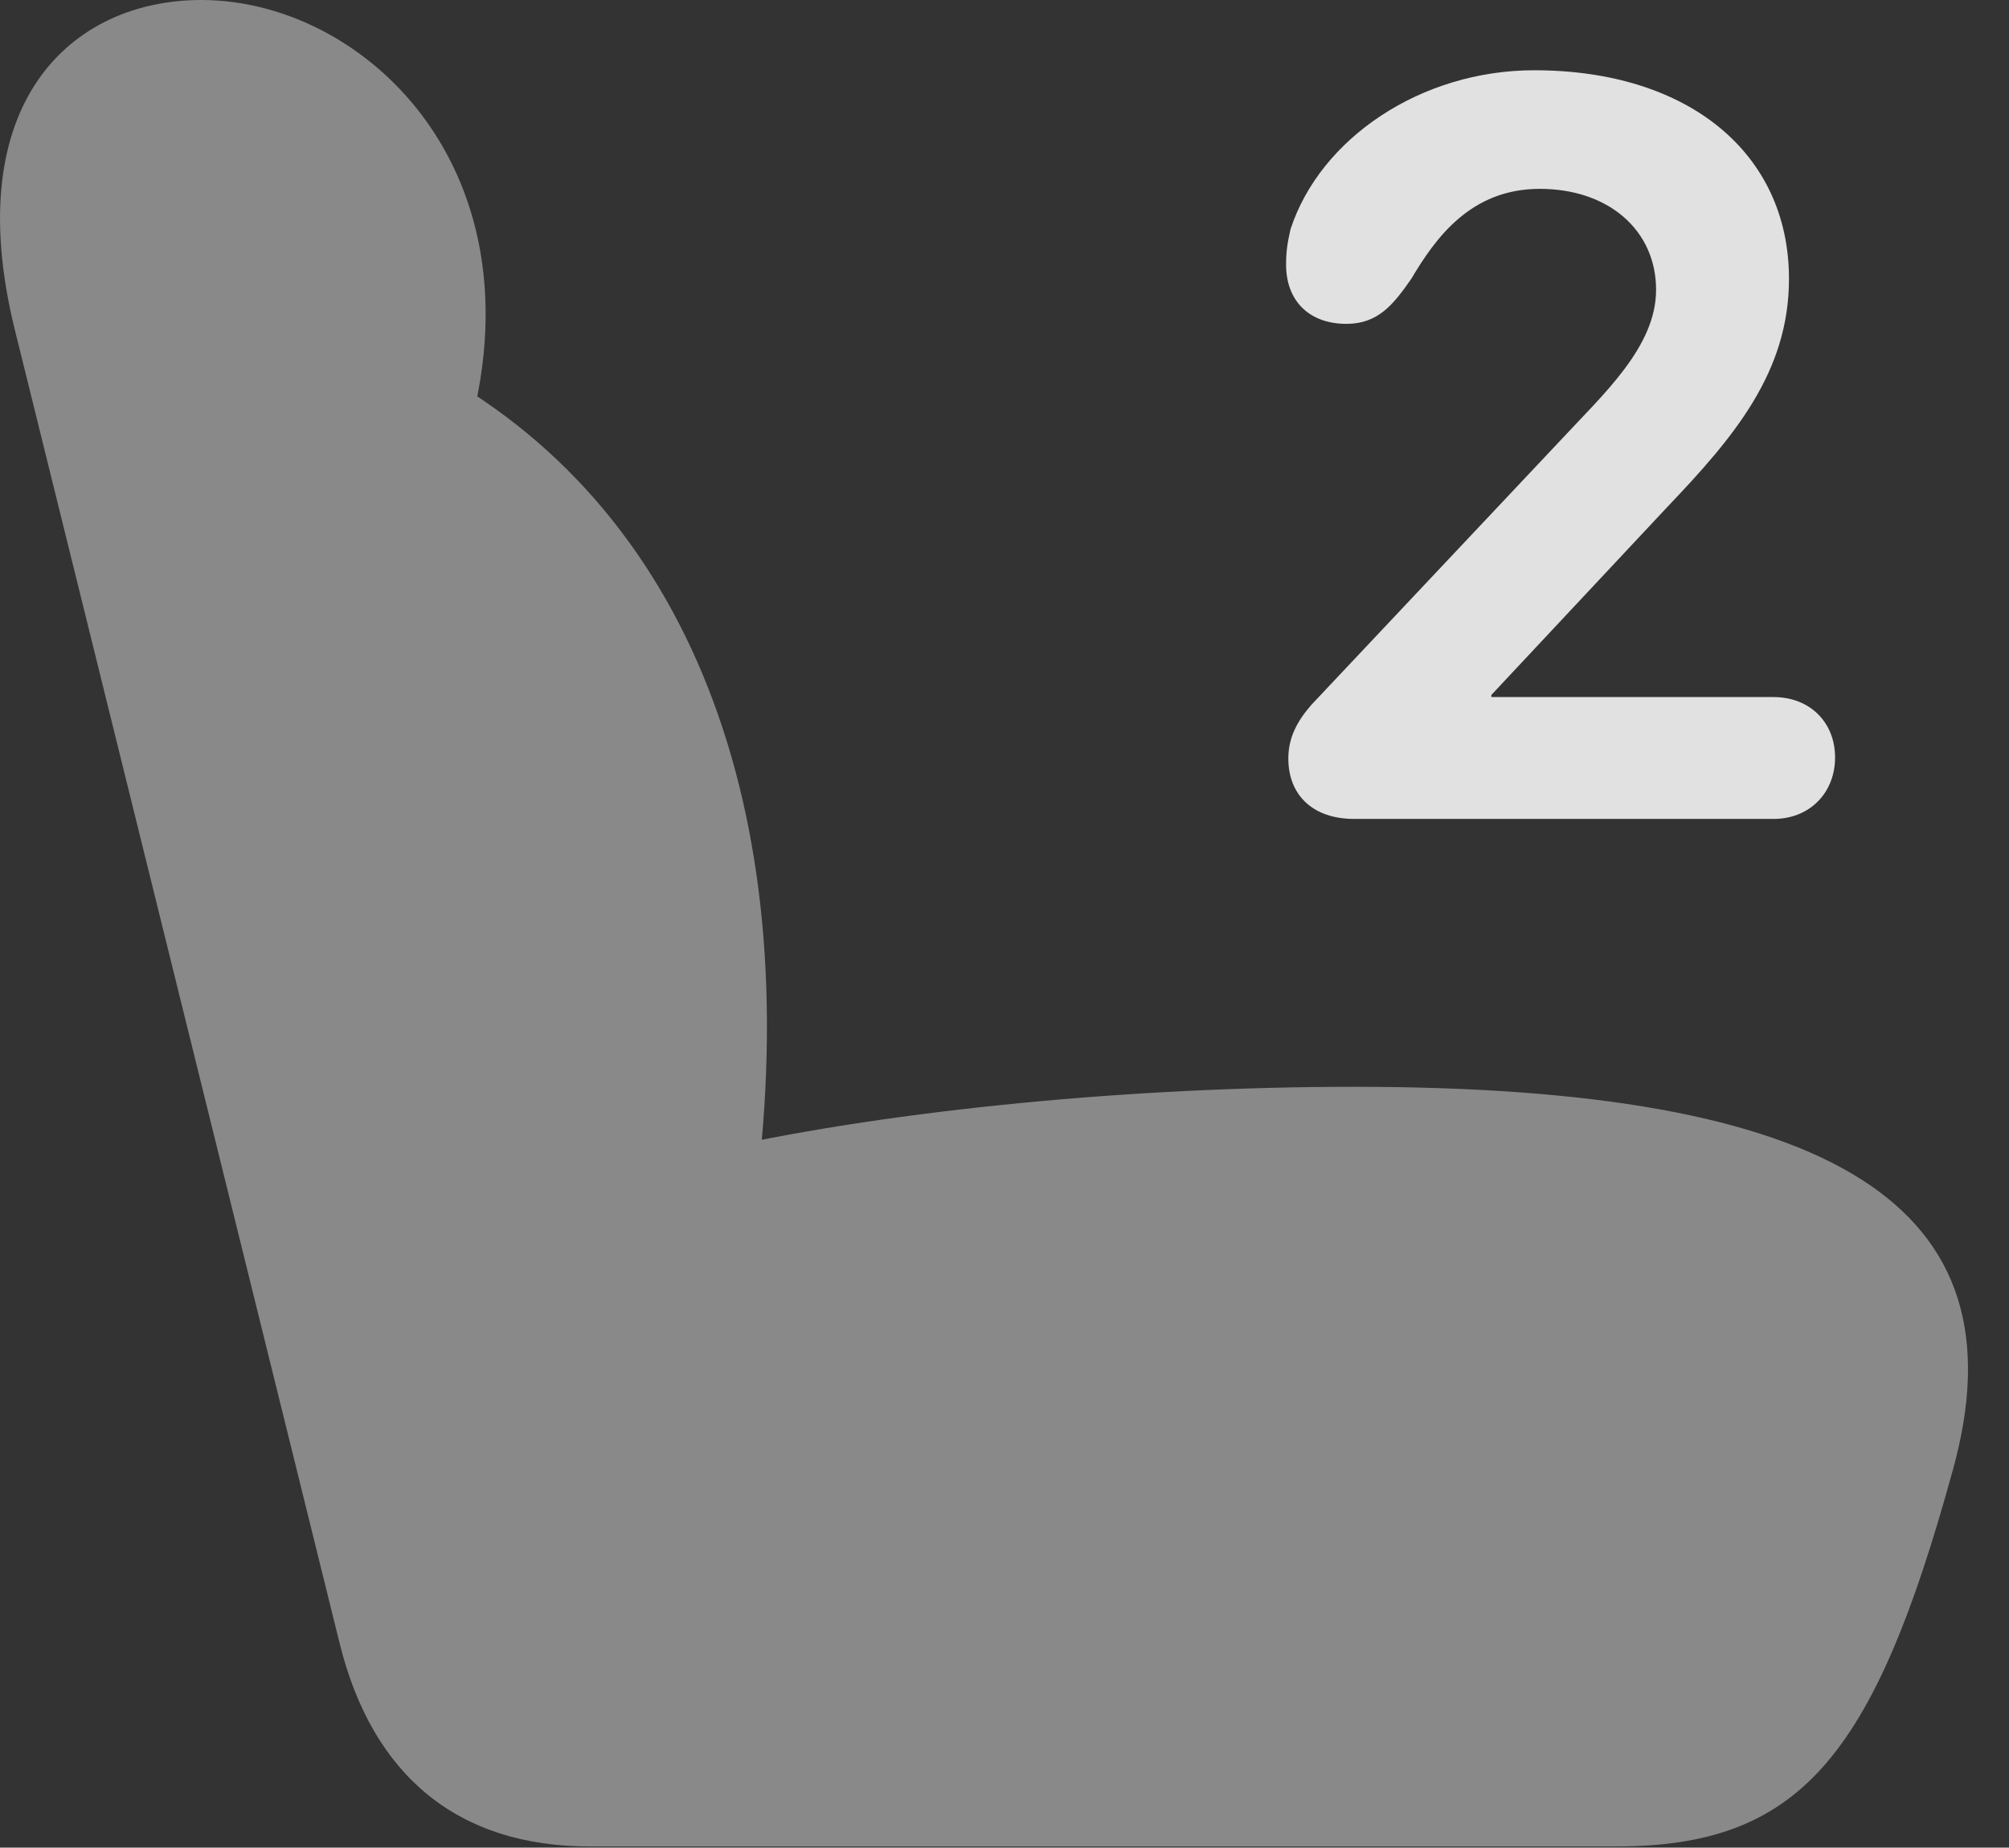 <?xml version="1.0" encoding="UTF-8"?>
<!--Generator: Apple Native CoreSVG 341-->
<!DOCTYPE svg
PUBLIC "-//W3C//DTD SVG 1.1//EN"
       "http://www.w3.org/Graphics/SVG/1.1/DTD/svg11.dtd">
<svg version="1.1" xmlns="http://www.w3.org/2000/svg" xmlns:xlink="http://www.w3.org/1999/xlink" viewBox="0 0 17.869 16.436">
 <rect x="0" y="0" width="17.869" height="16.436" fill="#333333" stroke="none"/>
 <g>
  <rect height="16.436" opacity="0" width="17.869" x="0" y="0"/>
  <path d="M17.367 13.086C18.031 10.713 16.293 9.668 12.045 9.668C10.062 9.668 7.972 9.873 6.41 10.215L6.722 10.635C7.162 7.207 6.137 4.482 3.763 3.242L4.017 4.307C5.023 1.689 3.324 0 1.791 0C0.638 0-0.367 0.908 0.131 2.93L3.021 14.619C3.314 15.801 4.076 16.426 5.248 16.426L14.369 16.426C16 16.426 16.664 15.645 17.367 13.086Z" fill="white" fill-opacity="0.425"/>
  <path d="M12.045 7.285L15.775 7.285C16.098 7.285 16.322 7.051 16.322 6.738C16.322 6.426 16.098 6.201 15.775 6.201L13.265 6.201L13.265 6.182L14.828 4.512C15.424 3.887 15.912 3.311 15.912 2.48C15.912 1.367 15.023 0.625 13.646 0.625C12.64 0.625 11.742 1.23 11.478 2.041C11.449 2.168 11.439 2.246 11.439 2.354C11.439 2.676 11.644 2.881 11.976 2.881C12.26 2.881 12.396 2.705 12.553 2.48C12.767 2.119 13.08 1.68 13.695 1.68C14.31 1.68 14.73 2.051 14.73 2.578C14.73 3.086 14.261 3.506 13.881 3.916L11.664 6.27C11.537 6.416 11.459 6.562 11.459 6.748C11.459 7.07 11.674 7.285 12.045 7.285Z" fill="white" fill-opacity="0.85"/>
 </g>
</svg>
